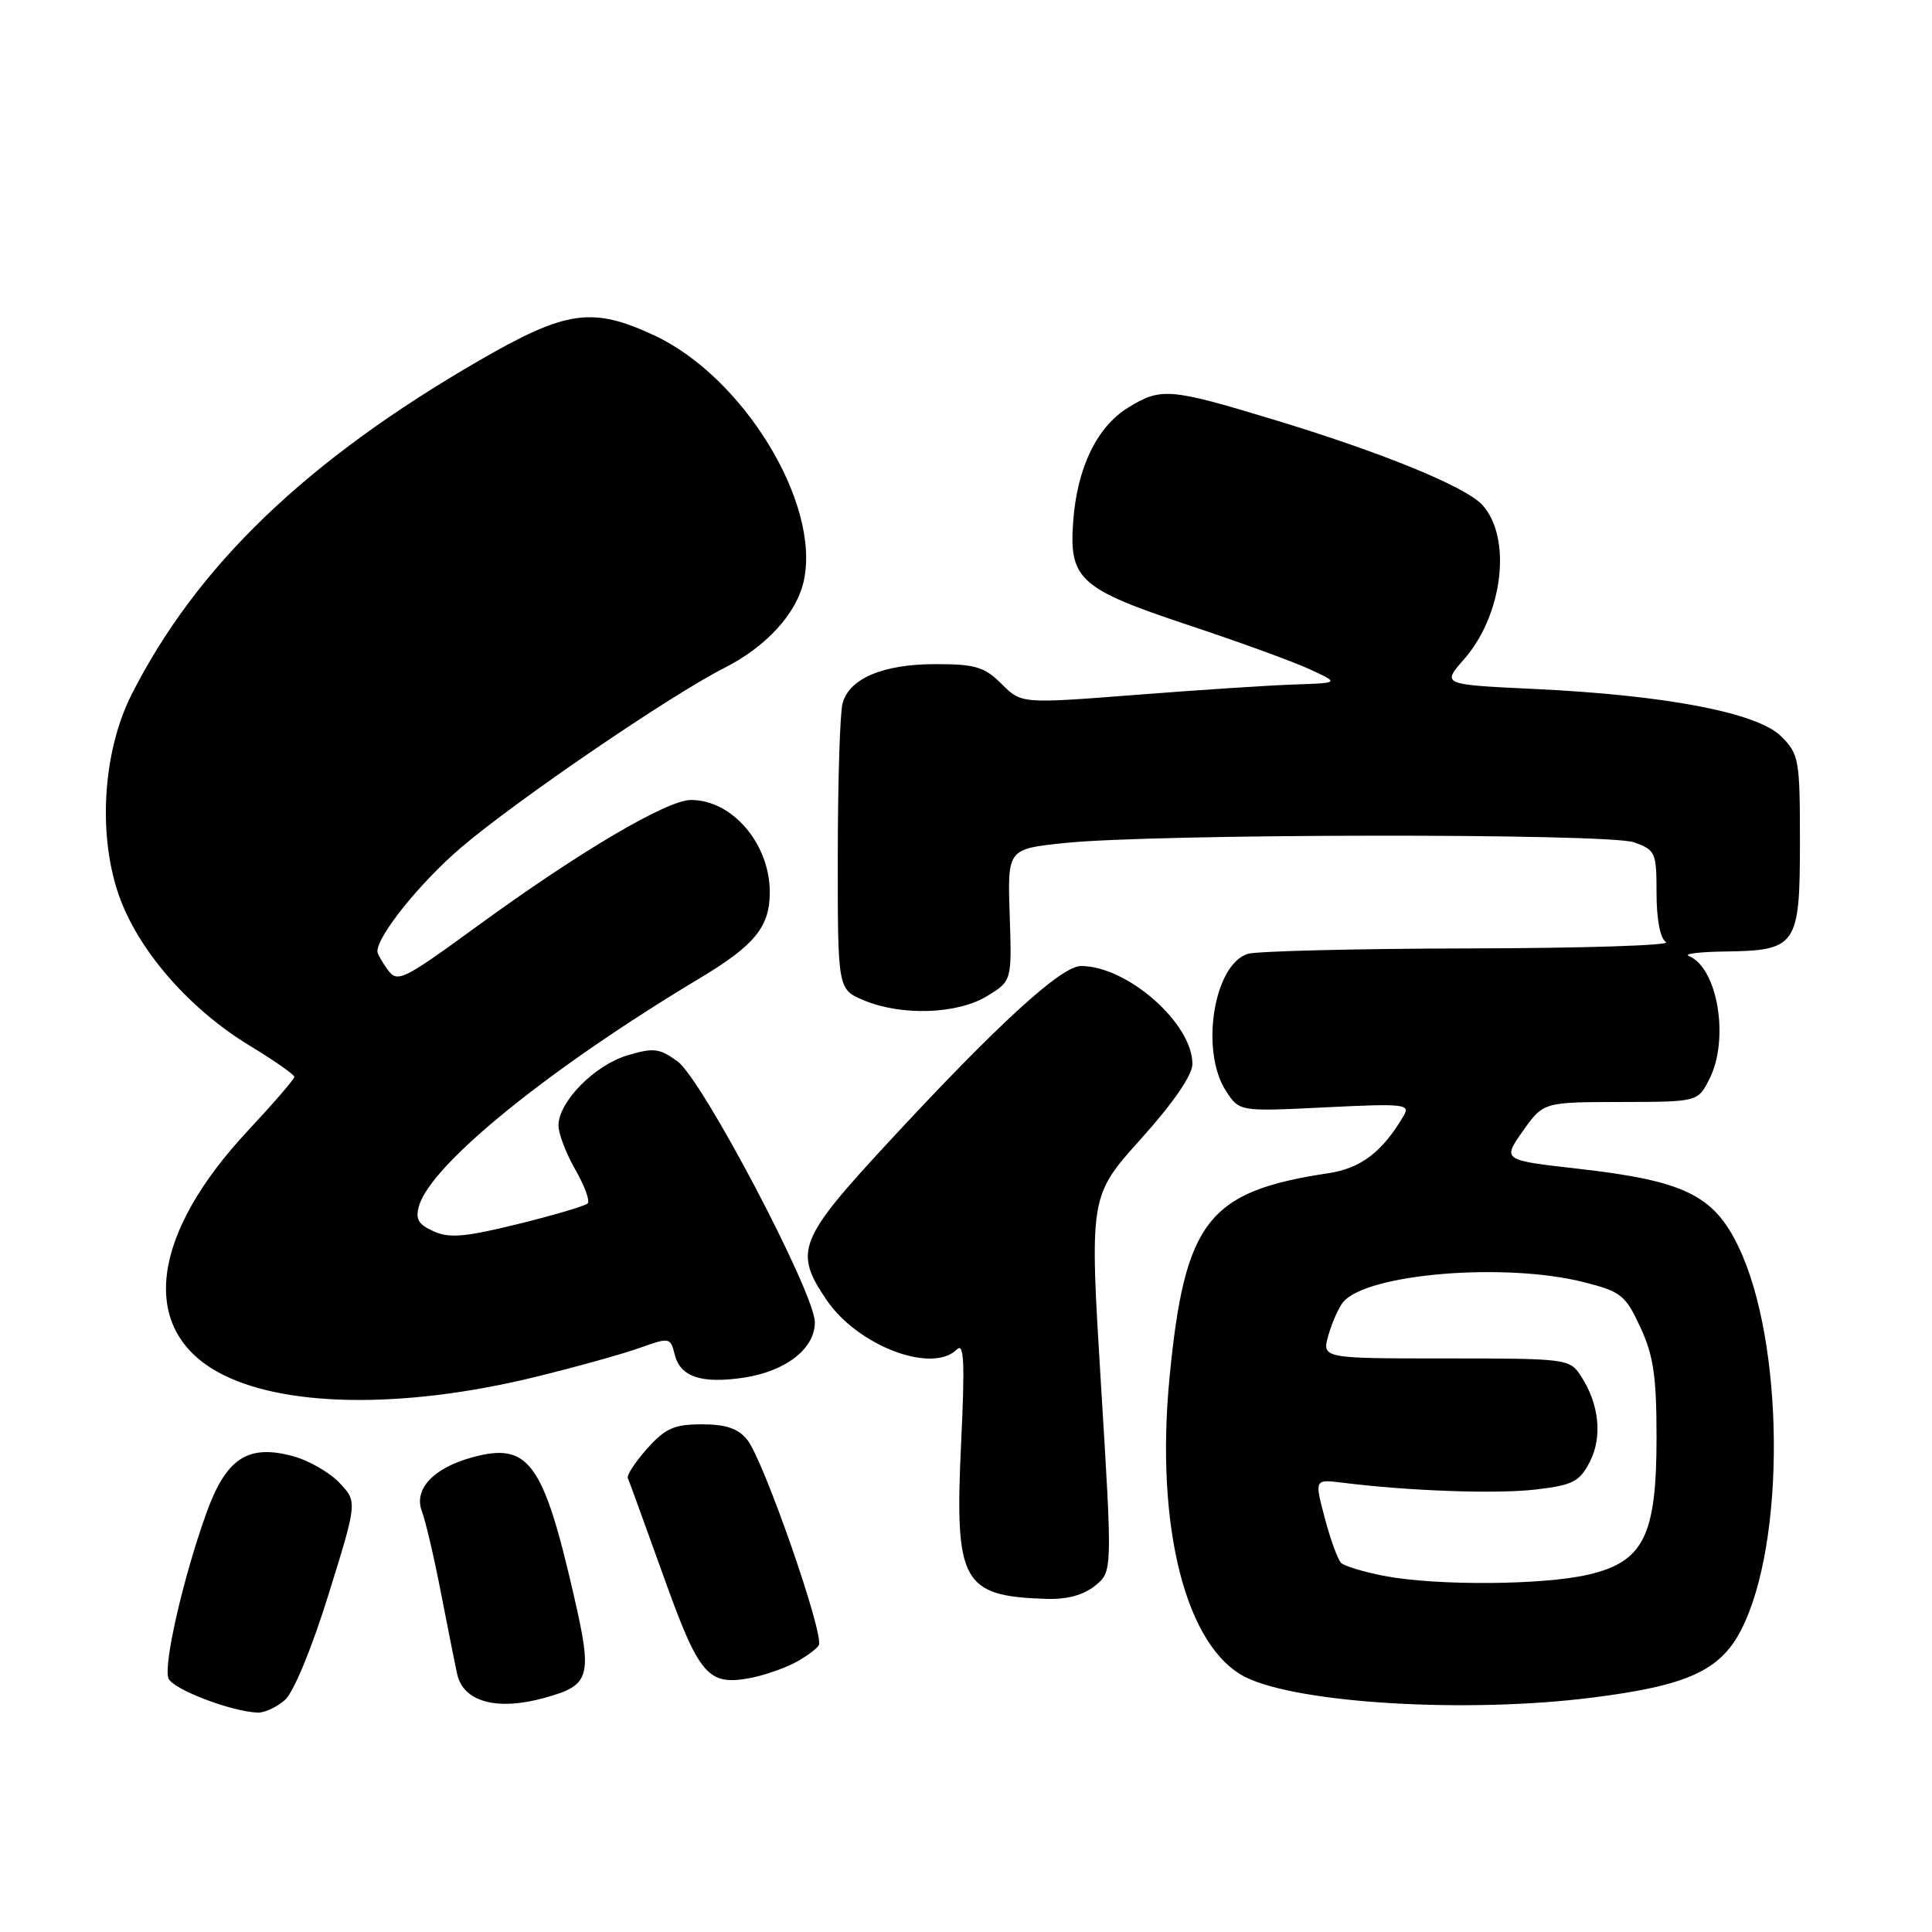 <?xml version="1.0" encoding="UTF-8" standalone="no"?>
<!DOCTYPE svg PUBLIC "-//W3C//DTD SVG 1.1//EN" "http://www.w3.org/Graphics/SVG/1.1/DTD/svg11.dtd" >
<svg xmlns="http://www.w3.org/2000/svg" xmlns:xlink="http://www.w3.org/1999/xlink" version="1.1" viewBox="0 0 256 256">
 <g >
 <path fill="currentColor"
d=" M 37.76 225.25 C 38.91 224.23 41.33 218.38 43.54 211.25 C 47.35 199.00 47.35 199.00 44.99 196.49 C 43.69 195.11 40.90 193.51 38.79 192.94 C 32.82 191.34 29.97 193.22 27.34 200.51 C 24.30 208.96 21.63 220.58 22.32 222.39 C 22.87 223.82 30.56 226.78 34.14 226.93 C 35.04 226.97 36.67 226.21 37.76 225.25 Z  M 72.14 224.98 C 78.26 223.28 78.54 222.29 76.00 211.25 C 71.96 193.68 70.01 191.05 62.52 193.12 C 57.39 194.54 54.80 197.34 55.90 200.25 C 56.38 201.51 57.52 206.35 58.42 211.02 C 59.33 215.68 60.29 220.53 60.57 221.79 C 61.36 225.50 65.83 226.73 72.14 224.98 Z  M 210.83 224.96 C 223.54 223.37 227.93 221.39 230.71 215.97 C 236.65 204.44 236.45 177.79 230.33 165.14 C 227.06 158.36 223.15 156.46 209.16 154.87 C 199.07 153.73 199.07 153.73 201.78 149.88 C 204.50 146.04 204.50 146.04 214.72 146.02 C 224.95 146.00 224.95 146.00 226.47 143.05 C 229.20 137.78 227.62 128.22 223.77 126.67 C 223.07 126.39 225.23 126.12 228.56 126.08 C 238.07 125.95 238.50 125.33 238.50 111.60 C 238.50 100.60 238.38 99.93 236.00 97.56 C 232.85 94.43 220.73 92.11 203.27 91.29 C 191.05 90.71 191.05 90.71 193.98 87.37 C 199.15 81.49 200.37 71.28 196.43 66.92 C 194.22 64.49 183.16 59.96 168.69 55.58 C 154.97 51.42 153.83 51.33 149.47 54.02 C 145.35 56.56 142.74 61.95 142.21 69.01 C 141.62 76.77 143.01 78.02 157.50 82.84 C 164.10 85.03 171.30 87.65 173.50 88.66 C 177.50 90.50 177.50 90.50 171.50 90.70 C 168.20 90.81 158.72 91.43 150.42 92.08 C 135.35 93.25 135.35 93.25 132.72 90.63 C 130.46 88.37 129.24 88.00 124.00 88.00 C 117.01 88.00 112.53 89.89 111.64 93.21 C 111.30 94.47 111.02 103.51 111.01 113.30 C 111.00 131.10 111.00 131.10 114.47 132.55 C 119.48 134.64 126.85 134.39 130.79 131.99 C 134.08 129.98 134.08 129.98 133.79 121.24 C 133.50 112.50 133.50 112.50 141.00 111.71 C 152.79 110.46 213.02 110.39 216.50 111.61 C 219.36 112.62 219.50 112.94 219.50 118.36 C 219.50 121.84 219.99 124.36 220.75 124.84 C 221.44 125.27 209.73 125.64 194.73 125.67 C 179.72 125.70 166.50 126.03 165.33 126.39 C 160.81 127.83 159.00 139.29 162.46 144.58 C 164.23 147.29 164.23 147.29 175.61 146.73 C 186.04 146.21 186.90 146.30 186.00 147.83 C 183.19 152.63 180.33 154.81 176.00 155.46 C 160.07 157.85 156.99 161.79 154.98 182.41 C 153.04 202.29 157.13 218.36 165.12 222.27 C 172.18 225.72 194.34 227.03 210.83 224.96 Z  M 105.19 220.39 C 106.66 219.63 108.15 218.56 108.49 218.01 C 109.29 216.73 101.19 193.46 99.01 190.77 C 97.81 189.28 96.18 188.73 93.00 188.73 C 89.35 188.73 88.16 189.25 85.76 191.94 C 84.18 193.71 83.02 195.47 83.19 195.85 C 83.36 196.23 85.49 202.09 87.92 208.86 C 92.66 222.08 93.80 223.41 99.50 222.33 C 101.15 222.01 103.71 221.14 105.19 220.39 Z  M 145.09 210.13 C 147.41 208.25 147.41 208.25 145.88 183.38 C 144.36 158.50 144.36 158.50 151.18 150.91 C 155.51 146.09 158.00 142.46 158.00 140.97 C 158.00 135.59 149.37 128.00 143.24 128.00 C 140.63 128.00 132.24 135.67 117.85 151.21 C 105.76 164.26 105.15 165.81 109.53 172.26 C 113.67 178.35 123.52 182.08 126.80 178.80 C 127.74 177.86 127.86 180.58 127.36 191.07 C 126.47 209.68 127.45 211.50 138.64 211.86 C 141.36 211.95 143.57 211.36 145.09 210.13 Z  M 70.82 182.48 C 76.15 181.18 82.37 179.45 84.66 178.64 C 88.75 177.18 88.83 177.19 89.41 179.51 C 90.15 182.45 92.95 183.38 98.53 182.55 C 104.14 181.71 108.01 178.68 107.97 175.18 C 107.92 171.26 93.07 143.06 89.79 140.65 C 87.38 138.89 86.61 138.80 83.11 139.85 C 78.77 141.15 74.00 146.01 74.00 149.13 C 74.00 150.21 75.01 152.85 76.23 154.98 C 77.46 157.12 78.20 159.13 77.87 159.46 C 77.54 159.79 73.39 161.02 68.64 162.19 C 61.62 163.92 59.52 164.10 57.44 163.15 C 55.40 162.23 55.01 161.52 55.54 159.74 C 57.20 154.20 72.81 141.55 92.74 129.61 C 100.01 125.25 102.00 122.81 102.00 118.23 C 102.00 111.81 97.04 106.00 91.56 106.00 C 88.38 106.00 76.77 112.85 63.26 122.70 C 53.34 129.93 52.66 130.26 51.37 128.49 C 50.62 127.46 50.00 126.37 50.01 126.06 C 50.02 123.95 55.72 116.89 61.10 112.30 C 68.41 106.06 88.83 92.13 95.95 88.52 C 101.56 85.68 105.56 81.30 106.51 76.95 C 108.75 66.73 98.51 49.94 86.67 44.43 C 78.47 40.61 75.01 41.11 63.48 47.78 C 40.61 61.01 26.10 74.95 17.45 92.00 C 13.53 99.73 12.90 111.11 15.96 119.20 C 18.64 126.30 25.27 133.81 33.06 138.54 C 36.33 140.52 39.00 142.39 39.00 142.69 C 39.00 143.00 36.24 146.19 32.88 149.79 C 20.02 163.54 18.43 175.94 28.77 181.75 C 37.19 186.48 53.26 186.76 70.82 182.48 Z  M 183.50 208.83 C 180.75 208.31 178.14 207.52 177.70 207.09 C 177.26 206.65 176.29 203.98 175.54 201.15 C 174.18 196.01 174.18 196.01 177.84 196.46 C 186.70 197.57 198.29 197.98 203.48 197.37 C 208.41 196.79 209.29 196.34 210.65 193.72 C 212.36 190.40 211.91 186.03 209.46 182.30 C 207.99 180.05 207.57 180.00 191.55 180.00 C 175.14 180.00 175.14 180.00 176.03 176.90 C 176.52 175.20 177.39 173.23 177.98 172.53 C 181.11 168.76 199.41 167.25 209.86 169.89 C 214.81 171.15 215.39 171.61 217.36 175.88 C 219.10 179.62 219.50 182.39 219.50 190.50 C 219.50 203.52 217.79 206.94 210.45 208.65 C 204.49 210.04 190.39 210.14 183.50 208.83 Z "/>
</g>
</svg>